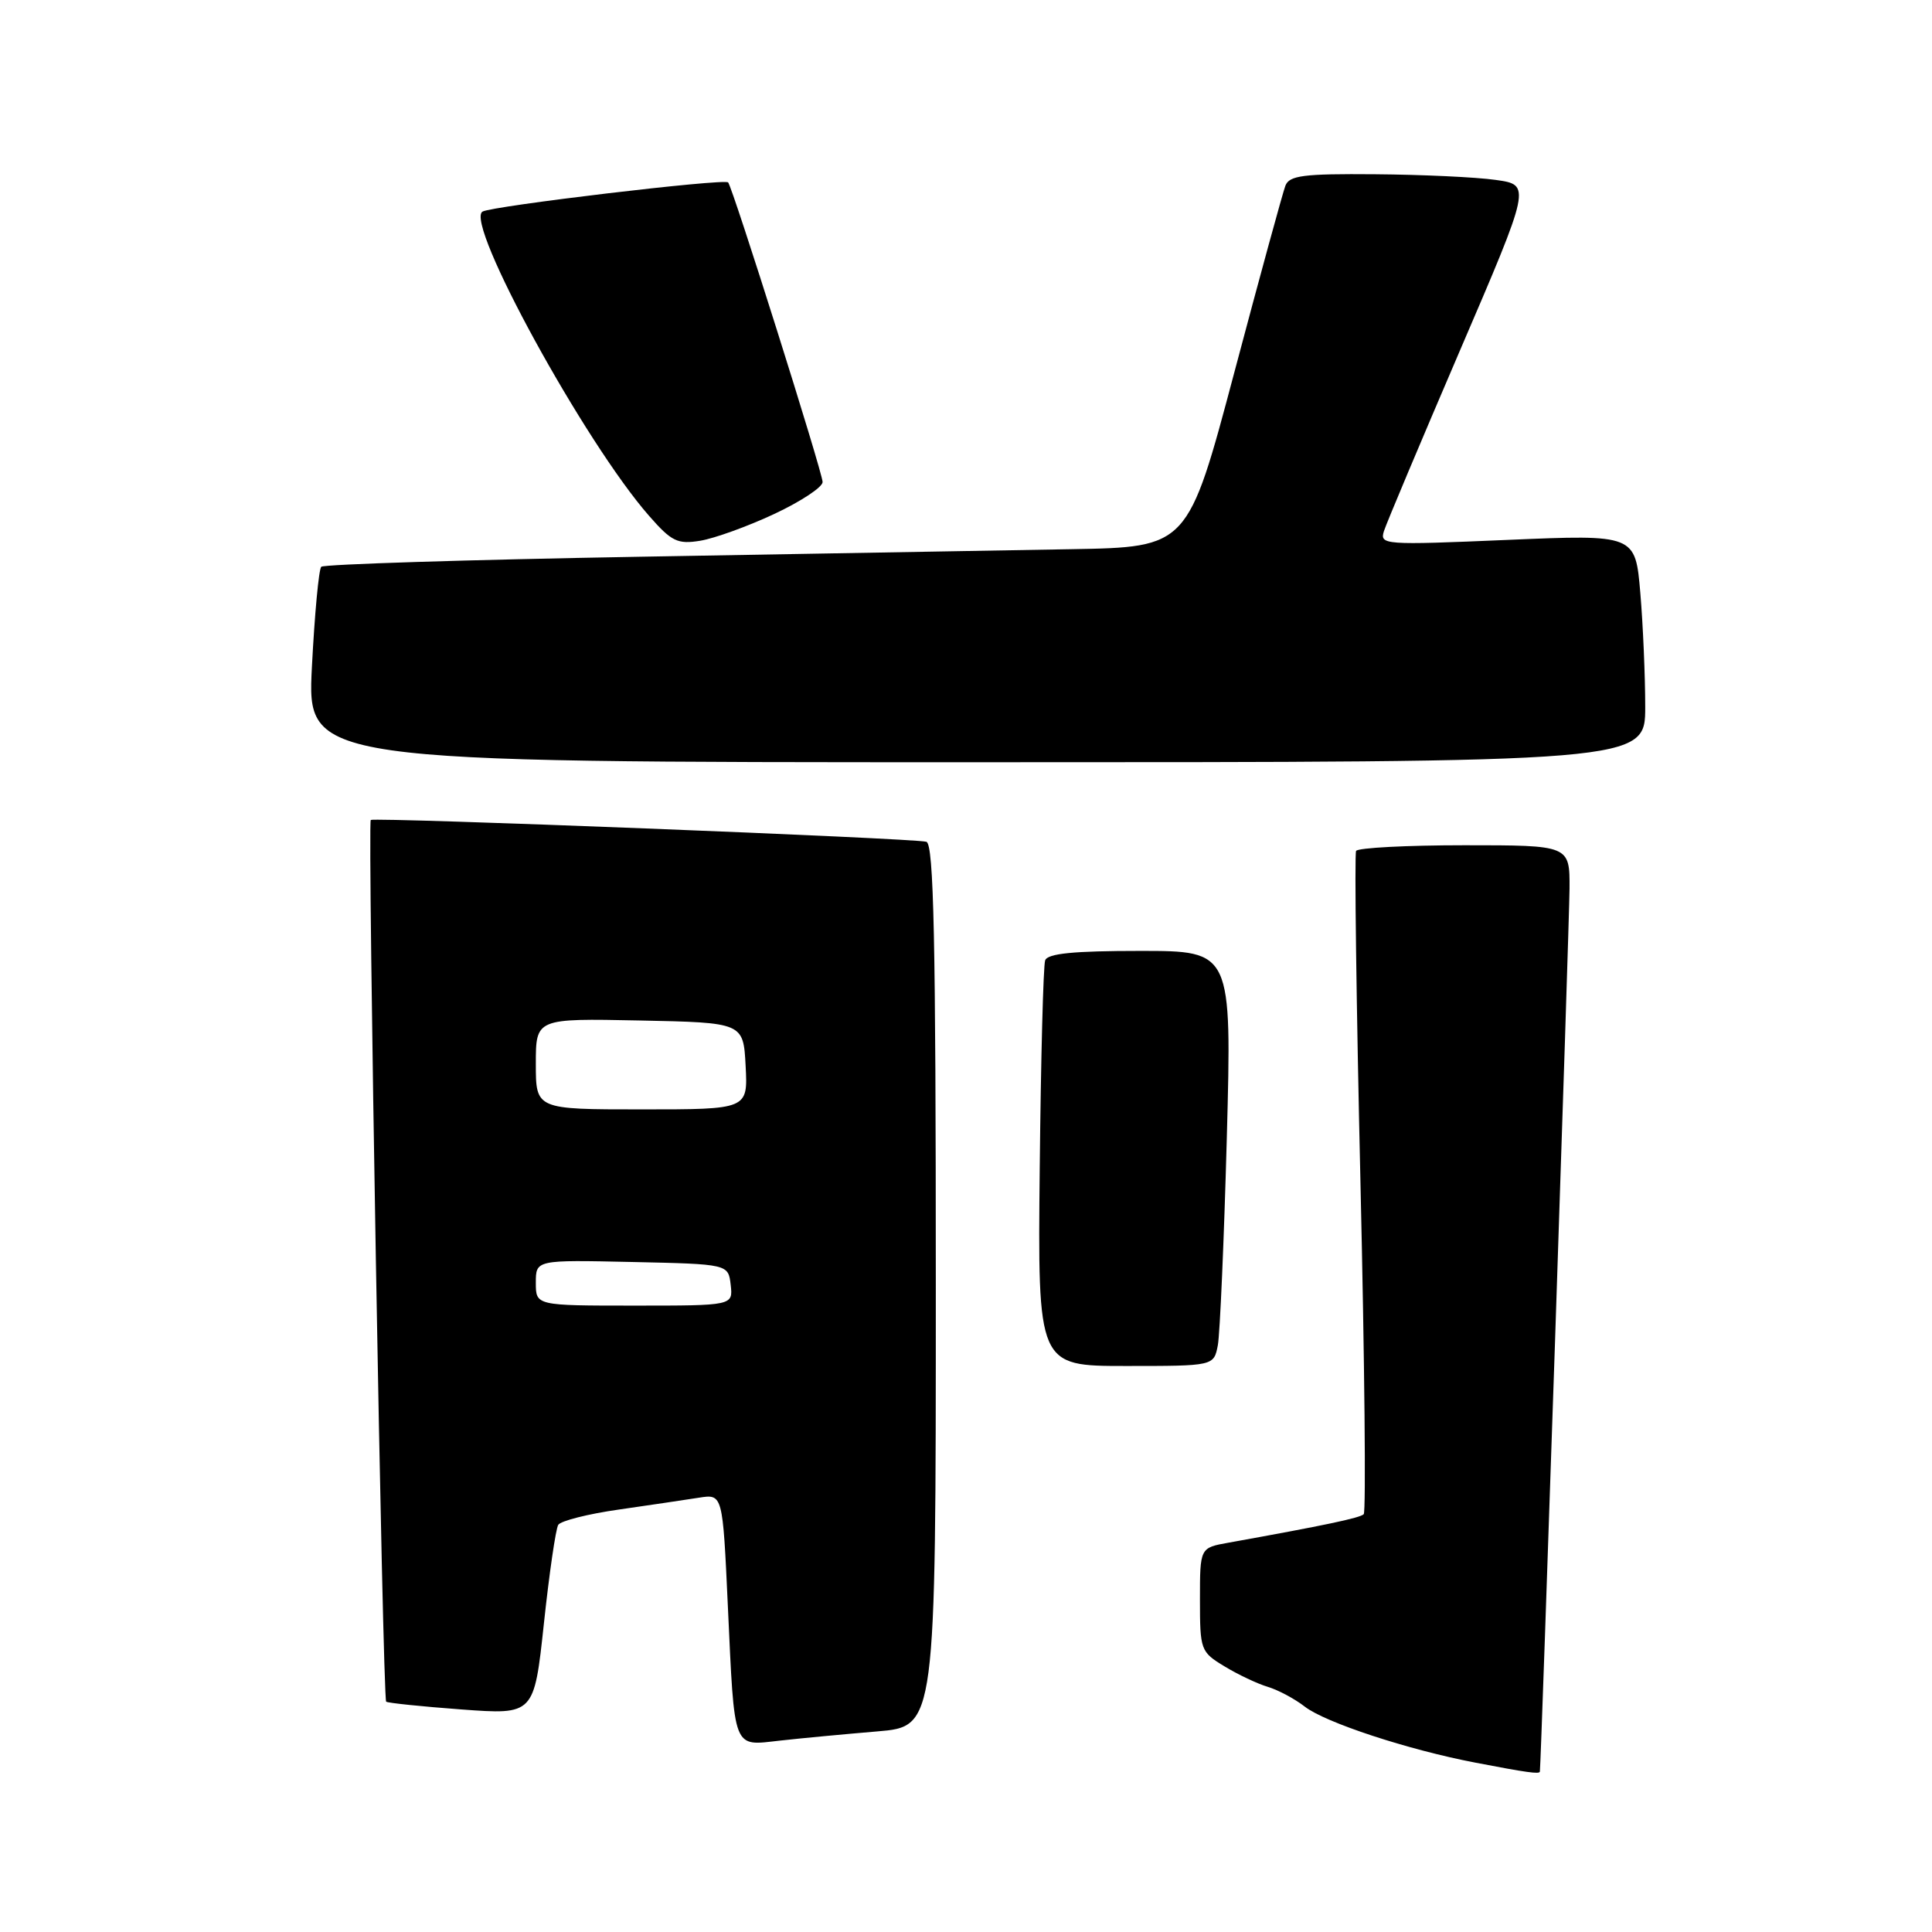 <?xml version="1.0" encoding="UTF-8" standalone="no"?>
<!DOCTYPE svg PUBLIC "-//W3C//DTD SVG 1.1//EN" "http://www.w3.org/Graphics/SVG/1.1/DTD/svg11.dtd" >
<svg xmlns="http://www.w3.org/2000/svg" xmlns:xlink="http://www.w3.org/1999/xlink" version="1.1" viewBox="0 0 256 256">
 <g >
 <path fill="currentColor"
d=" M 204.04 234.75 C 204.20 233.84 207.94 122.36 207.97 117.75 C 208.00 112.00 208.00 112.00 194.06 112.00 C 186.39 112.00 179.93 112.34 179.69 112.75 C 179.46 113.16 179.72 132.98 180.27 156.78 C 180.82 180.59 181.01 200.32 180.70 200.64 C 180.19 201.14 175.58 202.11 162.75 204.42 C 159.00 205.09 159.00 205.09 159.00 211.96 C 159.00 218.65 159.09 218.89 162.25 220.80 C 164.04 221.89 166.62 223.11 168.00 223.52 C 169.38 223.94 171.57 225.11 172.88 226.13 C 175.58 228.24 186.59 231.86 195.50 233.56 C 202.36 234.88 203.98 235.10 204.04 234.75 Z  M 116.25 229.42 C 124.00 228.77 124.00 228.77 124.00 170.35 C 124.00 124.50 123.73 111.85 122.75 111.54 C 121.32 111.07 49.69 108.27 49.13 108.65 C 48.68 108.96 50.70 225.04 51.17 225.48 C 51.35 225.65 55.84 226.12 61.13 226.51 C 70.77 227.22 70.77 227.22 72.07 215.12 C 72.78 208.46 73.64 202.58 73.97 202.05 C 74.30 201.52 77.93 200.60 82.03 200.02 C 86.14 199.43 90.91 198.72 92.63 198.45 C 95.76 197.96 95.76 197.96 96.44 212.73 C 97.35 232.20 97.02 231.34 103.35 230.64 C 106.18 230.32 111.99 229.78 116.25 229.42 Z  M 161.37 178.25 C 161.65 176.74 162.19 164.36 162.56 150.75 C 163.22 126.00 163.22 126.00 151.08 126.00 C 142.27 126.00 138.81 126.34 138.49 127.25 C 138.24 127.94 137.92 140.31 137.77 154.75 C 137.50 181.00 137.50 181.00 149.17 181.00 C 160.84 181.00 160.84 181.00 161.37 178.25 Z  M 218.00 93.65 C 218.00 89.61 217.71 82.82 217.35 78.56 C 216.69 70.82 216.69 70.82 199.74 71.54 C 183.38 72.24 182.80 72.20 183.38 70.37 C 183.71 69.33 188.24 58.58 193.43 46.49 C 202.88 24.50 202.88 24.50 198.19 23.84 C 195.61 23.47 188.42 23.14 182.22 23.09 C 172.71 23.01 170.84 23.25 170.32 24.61 C 169.98 25.50 166.93 36.63 163.55 49.36 C 157.40 72.50 157.40 72.50 141.95 72.77 C 133.45 72.92 107.75 73.37 84.83 73.77 C 61.92 74.17 42.90 74.77 42.57 75.10 C 42.24 75.42 41.69 81.39 41.33 88.35 C 40.69 101.00 40.69 101.00 129.35 101.00 C 218.00 101.00 218.00 101.00 218.00 93.65 Z  M 102.60 68.10 C 106.12 66.45 109.00 64.55 109.00 63.87 C 109.00 62.63 97.07 24.79 96.48 24.17 C 95.97 23.63 65.13 27.30 63.93 28.04 C 61.53 29.52 77.50 58.67 86.02 68.37 C 88.99 71.76 89.78 72.14 92.79 71.65 C 94.67 71.34 99.08 69.75 102.60 68.10 Z  M 71.00 169.97 C 71.00 166.94 71.00 166.94 83.75 167.22 C 96.50 167.50 96.50 167.50 96.82 170.25 C 97.13 173.00 97.13 173.00 84.07 173.00 C 71.00 173.00 71.00 173.00 71.00 169.97 Z  M 71.00 140.97 C 71.00 134.94 71.00 134.94 84.75 135.22 C 98.50 135.50 98.50 135.50 98.80 141.25 C 99.10 147.00 99.10 147.00 85.05 147.00 C 71.00 147.00 71.00 147.00 71.00 140.97 Z "/>
</g>
</svg>